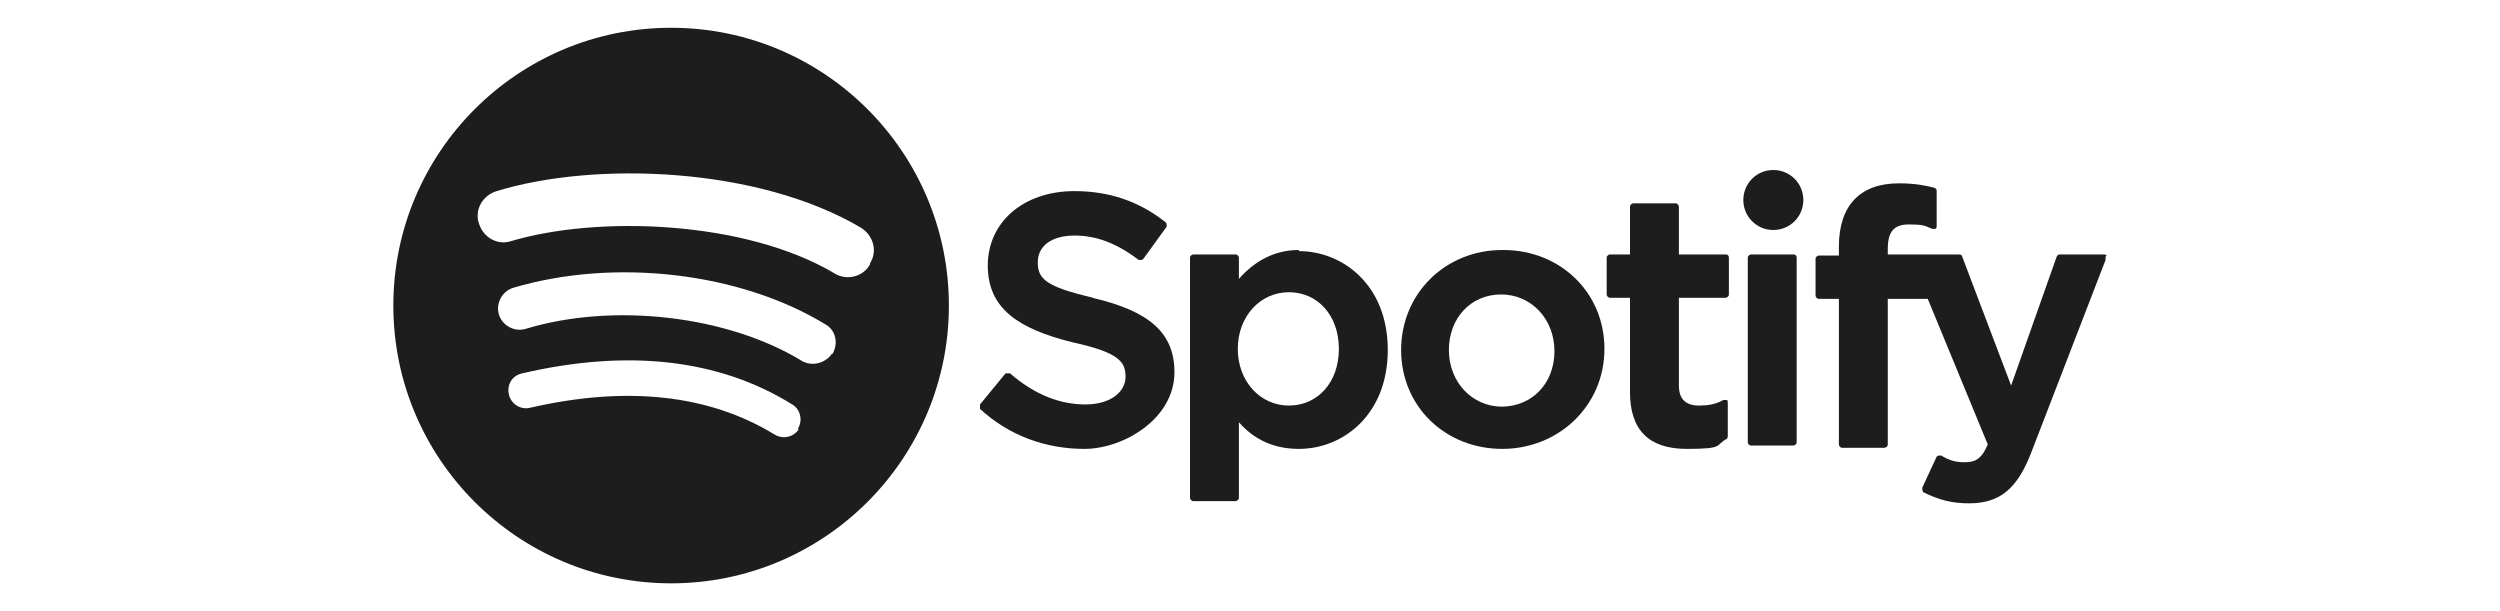 <?xml version="1.0" encoding="UTF-8"?>
<svg id="Camada_1" xmlns="http://www.w3.org/2000/svg" version="1.1" viewBox="0 0 225 55">
  <!-- Generator: Adobe Illustrator 29.3.1, SVG Export Plug-In . SVG Version: 2.1.0 Build 151)  -->
  <defs>
    <style>
      .st0 {
        fill: #1d1d1d;
      }
    </style>
  </defs>
  <path class="st0" d="M60.4,2.5h0c-13.8,0-25,11.2-25,25s11.2,25,25,25,25-11.2,25-25S74.2,2.5,60.4,2.5ZM71.9,38.6c-.4.7-1.4,1-2.2.5-5.9-3.6-13.3-4.4-22-2.4-.8.2-1.7-.3-1.9-1.2s.3-1.7,1.2-1.9c9.5-2.2,17.7-1.3,24.3,2.8.7.4,1,1.4.5,2.2h0ZM74.9,31.8c-.6.9-1.8,1.2-2.7.7-6.7-4.1-17-5.3-24.9-2.9-1,.3-2.1-.3-2.4-1.3-.3-1,.3-2.1,1.3-2.4,9.1-2.7,20.4-1.4,28.1,3.3.9.5,1.2,1.7.6,2.7h0s0,0,0,0ZM78.3,23.8c-.6,1.1-2.1,1.5-3.2.8h0c-8.1-4.8-21.4-5.2-29.1-2.9-1.2.4-2.5-.3-2.9-1.6-.4-1.2.3-2.5,1.6-2.9,8.8-2.7,23.5-2.2,32.8,3.3,1.1.7,1.5,2.1.8,3.2Z"/>
  <path class="st0" d="M155.3,22.9h-4.2v-4.3c0-.1-.1-.3-.3-.3h-3.8c-.1,0-.3.1-.3.3v4.3h-1.8c-.1,0-.3.1-.3.3v3.3c0,.1.1.3.3.3h1.8v8.5c0,3.4,1.7,5.1,5.1,5.1s2.5-.3,3.6-.9c0,0,.1-.1.1-.2v-3.1c0,0,0-.2-.1-.2,0,0-.2,0-.3,0-.7.4-1.4.5-2.2.5-1.2,0-1.8-.6-1.8-1.8v-7.9h4.2c.1,0,.3-.1.3-.3v-3.3c0-.2-.1-.3-.3-.3h0Z"/>
  <path class="st0" d="M135.2,22.5c-5.1,0-9.1,3.9-9.1,9s4,8.9,9.1,8.9,9.2-3.9,9.2-9-4-8.9-9.1-8.9ZM135.2,36.6c-2.7,0-4.8-2.2-4.8-5.1s2-5,4.7-5,4.8,2.2,4.8,5.1c0,2.9-2,5-4.8,5h0Z"/>
  <path class="st0" d="M189.6,23c0,0-.1-.1-.2-.1h-4c-.1,0-.2,0-.3.2l-4.1,11.6-4.4-11.6c0-.1-.1-.2-.3-.2h-6.4v-.5c0-1.6.6-2.2,1.9-2.2s1.4.1,2.1.4c0,0,.2,0,.3,0,0,0,.1-.1.1-.2v-3.2c0-.1,0-.2-.2-.3-.8-.2-1.7-.4-3.2-.4-3.5,0-5.4,2-5.4,5.7v.8h-1.8c-.1,0-.3.1-.3.3v3.3c0,.1.1.3.3.3h1.8v13.1c0,.1.1.3.3.3h3.8c.1,0,.3-.1.3-.3v-13.1h3.6l5.4,13.1c-.6,1.4-1.2,1.6-2.1,1.6s-1.4-.2-2.1-.6c0,0-.1,0-.2,0,0,0-.1,0-.2.1l-1.3,2.8c0,.1,0,.3.1.4,1.4.7,2.6,1,4.1,1,2.8,0,4.4-1.3,5.7-4.8l6.6-17.1c0,0,0-.2,0-.3h0Z"/>
  <path class="st0" d="M161.4,22.9h-3.8c-.1,0-.3.1-.3.3v16.6c0,.1.1.3.3.3h3.8c.1,0,.3-.1.3-.3v-16.6c0-.2-.1-.3-.3-.3h0Z"/>
  <path class="st0" d="M98.4,26.8c-4.3-1-5-1.7-5-3.2s1.3-2.4,3.3-2.4,3.8.7,5.8,2.2c0,0,.1,0,.2,0,0,0,.1,0,.2-.1l2.1-2.9c0,0,0-.1,0-.2,0,0,0-.1-.1-.2-2.4-1.9-5.1-2.8-8.2-2.8-4.6,0-7.8,2.8-7.8,6.7s2.8,5.7,7.6,6.9c4.1.9,4.8,1.7,4.8,3.1s-1.4,2.5-3.6,2.5-4.5-.8-6.8-2.8c0,0-.1,0-.2,0,0,0-.1,0-.2,0l-2.3,2.8c0,.1,0,.3,0,.4,2.6,2.4,5.9,3.6,9.4,3.6s8.1-2.7,8.1-6.9c0-3.5-2.2-5.5-7.4-6.7h0Z"/>
  <path class="st0" d="M116.9,22.5c-2.1,0-3.9.9-5.4,2.6v-1.9c0-.1-.1-.3-.3-.3h-3.8c-.1,0-.3.1-.3.3v21.6c0,.1.1.3.3.3h3.8c.1,0,.3-.1.3-.3v-6.8c1.4,1.6,3.2,2.4,5.4,2.4,4,0,8-3.1,8-8.9,0-5.9-4.1-8.9-8-8.9h0ZM116,36.5c-2.6,0-4.6-2.2-4.6-5.1s2-5.1,4.6-5.1,4.5,2.1,4.5,5.1-1.9,5.1-4.5,5.1Z"/>
  <path class="st0" d="M159.6,15.3c-1.5,0-2.7,1.2-2.7,2.7s1.2,2.7,2.7,2.7,2.7-1.2,2.7-2.7-1.2-2.7-2.7-2.7Z"/>
</svg>